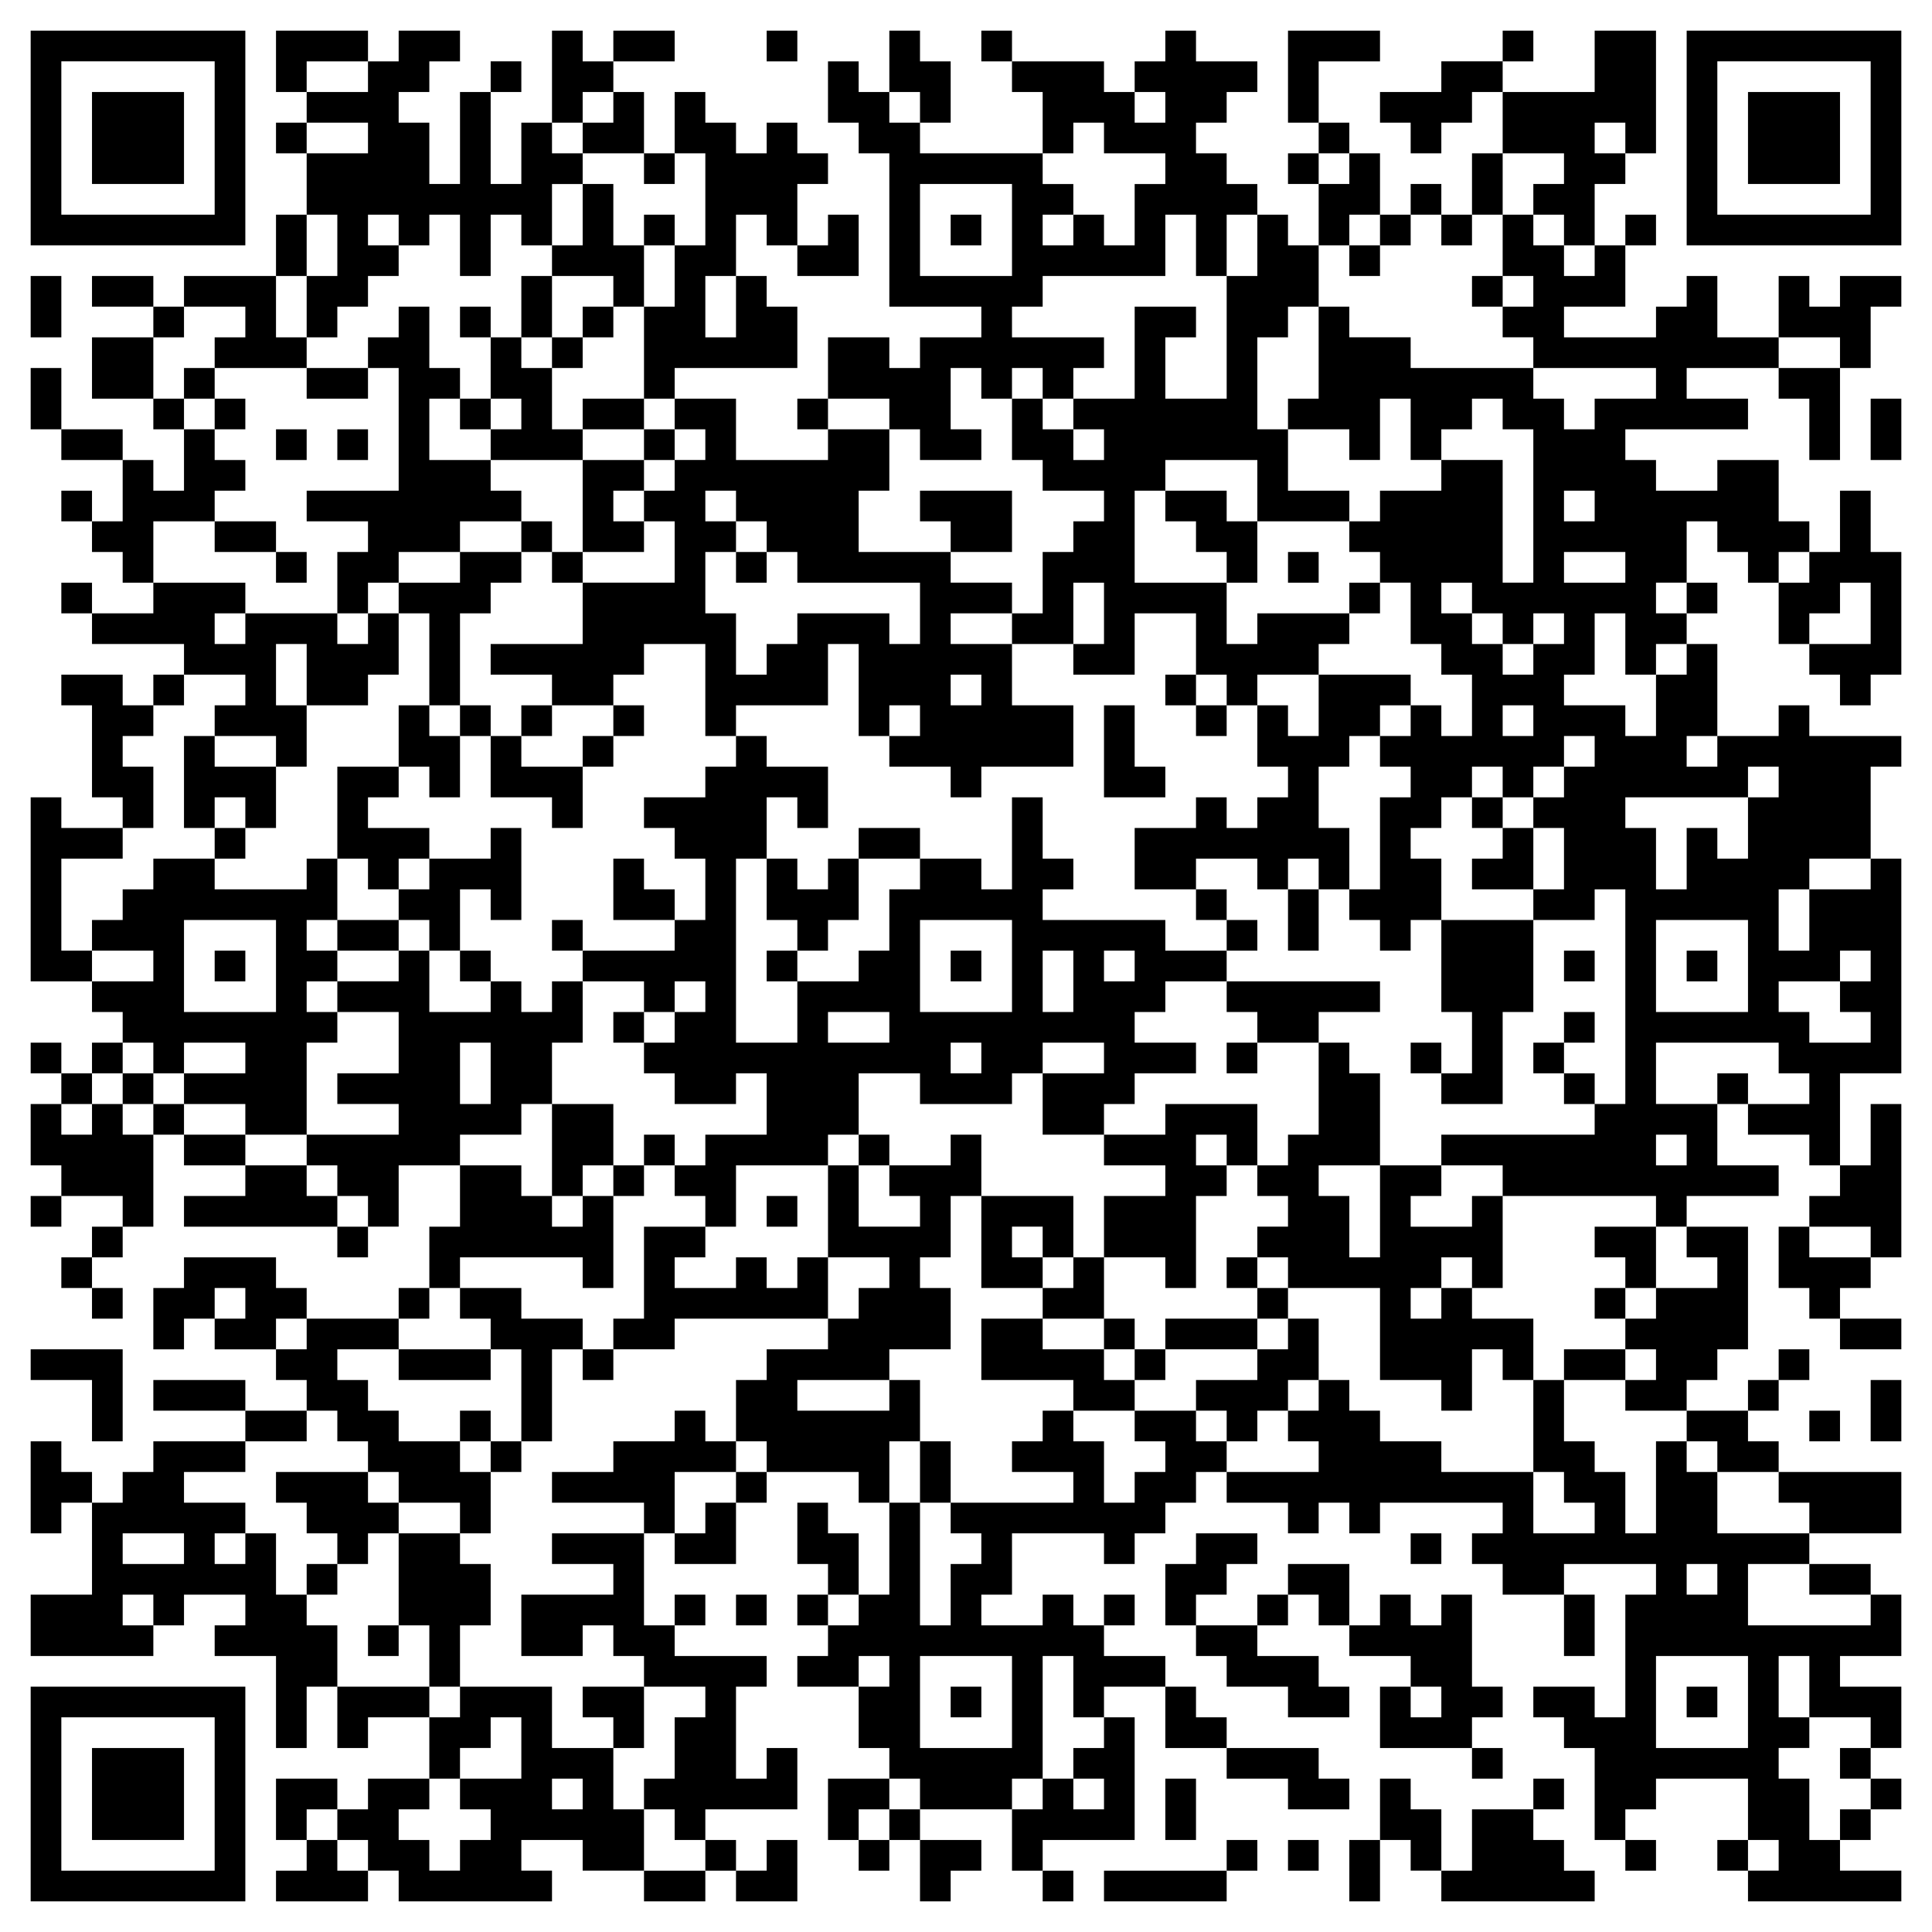 <svg xmlns="http://www.w3.org/2000/svg" viewBox="0 0 63 63"><path d="M1 1h7v7h-7zM9 1h3v1h-2v1h-1zM13 1h2v1h-1v1h-1v1h1v2h1v-3h1v3h1v-2h1v1h1v1h-1v2h-1v-1h-1v2h-1v-2h-1v1h-1v-1h-1v1h1v1h-1v1h-1v1h-1v-2h1v-2h-1v-2h2v-1h-2v-1h2v-1h1zM18 1h1v1h1v1h-1v1h-1zM20 1h2v1h-2zM25 1h1v1h-1zM29 1h1v1h1v2h-1v-1h-1zM32 1h1v1h-1zM38 1h1v1h2v1h-1v1h-1v1h1v1h1v1h-1v2h-1v-2h-1v2h-4v1h-1v1h3v1h-1v1h-1v-1h-1v1h-1v-1h-1v2h1v1h-2v-1h-1v-1h-2v-2h2v1h1v-1h2v-1h-3v-5h-1v-1h-1v-2h1v1h1v1h1v1h4v1h1v1h-1v1h1v-1h1v1h1v-2h1v-1h-2v-1h-1v1h-1v-2h-1v-1h3v1h1v1h1v-1h-1v-1h1zM42 1h3v1h-2v2h-1zM49 1h1v1h-1zM52 1h2v4h-1v-1h-1v1h1v1h-1v2h-1v-1h-1v-1h1v-1h-2v-2h3zM55 1h7v7h-7zM2 2v5h5v-5zM16 2h1v1h-1zM47 2h2v1h-1v1h-1v1h-1v-1h-1v-1h2zM56 2v5h5v-5zM3 3h3v3h-3zM20 3h1v2h-2v-1h1zM22 3h1v1h1v1h1v-1h1v1h1v1h-1v2h-1v-1h-1v2h-1v2h1v-2h1v1h1v2h-4v1h-1v-3h1v-2h1v-3h-1zM57 3h3v3h-3zM9 4h1v1h-1zM43 4h1v1h-1zM21 5h1v1h-1zM42 5h1v1h-1zM44 5h1v2h-1v1h-1v-2h1zM48 5h1v2h-1zM19 6h1v2h1v2h-1v-1h-2v-1h1zM30 6v3h3v-3zM46 6h1v1h-1zM9 7h1v2h-1zM21 7h1v1h-1zM27 7h1v2h-2v-1h1zM31 7h1v1h-1zM41 7h1v1h1v2h-1v1h-1v3h1v2h2v1h-3v-2h-3v1h-1v3h3v2h1v-1h3v1h-1v1h-2v1h-1v-1h-1v-2h-2v2h-2v-1h1v-2h-1v2h-2v-1h1v-2h1v-1h1v-1h-2v-1h-1v-2h1v1h1v1h1v-1h-1v-1h2v-3h2v1h-1v2h2v-4h1zM45 7h1v1h-1zM47 7h1v1h-1zM49 7h1v1h1v1h1v-1h1v2h-2v1h3v-1h1v-1h1v2h2v1h-3v1h2v1h-4v1h1v1h2v-1h2v2h1v1h-1v1h-1v-1h-1v-1h-1v2h-1v1h1v1h-1v1h-1v-2h-1v2h-1v1h2v1h1v-2h1v-1h1v3h-1v1h1v-1h2v-1h1v1h3v1h-1v3h-2v1h-1v2h1v-2h2v-1h1v7h-2v3h-1v-1h-2v-1h2v-1h-1v-1h-4v2h2v2h2v1h-3v1h-1v-1h-5v-1h-2v-1h5v-1h1v-7h-1v1h-2v-1h1v-2h-1v-1h1v-1h1v-1h-1v1h-1v1h-1v-1h-1v1h-1v1h-1v1h1v2h-1v1h-1v-1h-1v-1h1v-3h1v-1h-1v-1h1v-1h1v1h1v-2h-1v-1h-1v-2h-1v-1h-1v-1h1v-1h2v-1h2v4h1v-5h-1v-1h-1v1h-1v1h-1v-2h-1v2h-1v-1h-2v-1h1v-3h1v1h2v1h4v1h1v1h1v-1h2v-1h-4v-1h-1v-1h1v-1h-1zM53 7h1v1h-1zM44 8h1v1h-1zM1 9h1v2h-1zM3 9h2v1h-2zM6 9h3v2h1v1h-3v-1h1v-1h-2zM17 9h1v2h-1zM48 9h1v1h-1zM58 9h1v1h1v-1h2v1h-1v2h-1v-1h-2zM5 10h1v1h-1zM13 10h1v2h1v1h-1v2h2v1h1v1h-2v1h-2v1h-1v1h-1v-2h1v-1h-2v-1h3v-4h-1v-1h1zM15 10h1v1h-1zM19 10h1v1h-1zM3 11h2v2h-2zM16 11h1v1h1v2h1v1h-3v-1h1v-1h-1zM18 11h1v1h-1zM1 12h1v2h-1zM6 12h1v1h-1zM10 12h2v1h-2zM58 12h2v3h-1v-2h-1zM5 13h1v1h-1zM7 13h1v1h-1zM15 13h1v1h-1zM19 13h2v1h-2zM22 13h2v2h3v-1h2v2h-1v2h3v1h2v1h-2v1h2v2h2v2h-3v1h-1v-1h-2v-1h1v-1h-1v1h-1v-3h-1v2h-3v1h-1v-3h-2v1h-1v1h-2v-1h-2v-1h3v-2h3v-2h-1v-1h1v-1h1v-1h-1zM26 13h1v1h-1zM61 13h1v2h-1zM2 14h2v1h-2zM6 14h1v1h1v1h-1v1h-2v2h-1v-1h-1v-1h1v-2h1v1h1zM9 14h1v1h-1zM11 14h1v1h-1zM21 14h1v1h-1zM19 15h2v1h-1v1h1v1h-2zM2 16h1v1h-1zM23 16v1h1v1h-1v2h1v2h1v-1h1v-1h3v1h1v-2h-4v-1h-1v-1h-1v-1zM30 16h3v2h-2v-1h-1zM38 16h2v1h1v2h-1v-1h-1v-1h-1zM51 16v1h1v-1zM60 16h1v2h1v4h-1v1h-1v-1h-1v-1h2v-2h-1v1h-1v1h-1v-2h1v-1h1zM7 17h2v1h-2zM17 17h1v1h-1zM9 18h1v1h-1zM15 18h2v1h-1v1h-1v3h-1v-3h-1v-1h2zM18 18h1v1h-1zM24 18h1v1h-1zM42 18h1v1h-1zM51 18v1h2v-1zM2 19h1v1h-1zM5 19h3v1h-1v1h1v-1h3v1h1v-1h1v2h-1v1h-2v-2h-1v2h1v2h-1v-1h-2v-1h1v-1h-2v-1h-3v-1h2zM44 19h1v1h-1zM47 19v1h1v1h1v1h1v-1h1v-1h-1v1h-1v-1h-1v-1zM55 19h1v1h-1zM2 22h2v1h1v1h-1v1h1v2h-1v-1h-1v-3h-1zM5 22h1v1h-1zM31 22v1h1v-1zM38 22h1v1h-1zM43 22h3v1h-1v1h-1v1h-1v2h1v2h-1v-1h-1v1h-1v-1h-2v1h-2v-2h2v-1h1v1h1v-1h1v-1h-1v-2h1v1h1zM13 23h1v1h1v2h-1v-1h-1zM15 23h1v1h-1zM17 23h1v1h-1zM20 23h1v1h-1zM36 23h1v2h1v1h-2zM39 23h1v1h-1zM49 23v1h1v-1zM6 24h1v1h2v2h-1v-1h-1v1h-1zM16 24h1v1h2v2h-1v-1h-2zM19 24h1v1h-1zM24 24h1v1h2v2h-1v-1h-1v2h-1v6h2v-2h2v-1h1v-2h1v-1h2v1h1v-3h1v2h1v1h-1v1h4v1h2v1h-2v1h-1v1h2v1h-2v1h-1v1h-2v-2h2v-1h-2v1h-1v1h-3v-1h-2v2h-1v1h-3v2h-1v-1h-1v-1h1v-1h2v-2h-1v1h-2v-1h-1v-1h1v-1h1v-1h-1v1h-1v-1h-2v-1h3v-1h1v-2h-1v-1h-1v-1h2v-1h1zM11 25h2v1h-1v1h2v1h-1v1h-1v-1h-1zM57 25v1h-4v1h1v2h1v-2h1v1h1v-2h1v-1zM1 26h1v1h2v1h-2v3h1v1h-2zM48 26h1v1h-1zM7 27h1v1h-1zM16 27h1v3h-1v-1h-1v2h-1v-1h-1v-1h1v-1h2zM28 27h2v1h-2zM49 27h1v2h-2v-1h1zM5 28h2v1h3v-1h1v2h-1v1h1v1h-1v1h1v1h-1v3h-2v-1h-2v-1h2v-1h-2v1h-1v-1h-1v-1h-1v-1h2v-1h-2v-1h1v-1h1zM20 28h1v1h1v1h-2zM25 28h1v1h1v-1h1v2h-1v1h-1v-1h-1zM39 29h1v1h-1zM42 29h1v2h-1zM6 30v3h3v-3zM11 30h2v1h-2zM18 30h1v1h-1zM30 30v3h3v-3zM40 30h1v1h-1zM47 30h3v3h-1v3h-2v-1h1v-2h-1zM54 30v3h3v-3zM7 31h1v1h-1zM13 31h1v2h2v-1h1v1h1v-1h1v2h-1v2h-1v1h-2v1h-2v2h-1v-1h-1v-1h-1v-1h3v-1h-2v-1h2v-2h-2v-1h2zM15 31h1v1h-1zM25 31h1v1h-1zM31 31h1v1h-1zM34 31v2h1v-2zM36 31v1h1v-1zM51 31h1v1h-1zM55 31h1v1h-1zM60 31v1h-2v1h1v1h2v-1h-1v-1h1v-1zM40 32h5v1h-2v1h-2v-1h-1zM20 33h1v1h-1zM27 33v1h2v-1zM51 33h1v1h-1zM1 34h1v1h-1zM3 34h1v1h-1zM15 34v2h1v-2zM31 34v1h1v-1zM40 34h1v1h-1zM43 34h1v1h1v3h-2v1h1v2h1v-3h2v1h-1v1h2v-1h1v3h-1v-1h-1v1h-1v1h1v-1h1v1h2v2h-1v-1h-1v2h-1v-1h-2v-3h-3v-1h-1v-1h1v-1h-1v-1h1v-1h1zM46 34h1v1h-1zM50 34h1v1h-1zM2 35h1v1h-1zM4 35h1v1h-1zM51 35h1v1h-1zM56 35h1v1h-1zM1 36h1v1h1v-1h1v1h1v3h-1v-1h-2v-1h-1zM5 36h1v1h-1zM18 36h2v2h-1v1h-1zM38 36h3v2h-1v-1h-1v1h1v1h-1v3h-1v-1h-2v-2h2v-1h-2v-1h2zM61 36h1v5h-1v-1h-2v-1h1v-1h1zM6 37h2v1h-2zM21 37h1v1h-1zM28 37h1v1h-1zM31 37h1v2h-1v2h-1v1h1v2h-2v1h-3v1h3v-1h1v2h-1v2h-1v-1h-3v-1h-1v-2h1v-1h2v-1h1v-1h1v-1h-2v-3h1v2h2v-1h-1v-1h2zM54 37v1h1v-1zM8 38h2v1h1v1h-5v-1h2zM15 38h2v1h1v1h1v-1h1v3h-1v-1h-4v1h-1v-2h1zM20 38h1v1h-1zM1 39h1v1h-1zM25 39h1v1h-1zM32 39h3v2h-1v-1h-1v1h1v1h-2zM3 40h1v1h-1zM11 40h1v1h-1zM21 40h2v1h-1v1h2v-1h1v1h1v-1h1v2h-5v1h-2v-1h1zM52 40h2v2h-1v-1h-1zM55 40h2v4h-1v1h-1v1h-2v-1h1v-1h-1v-1h1v-1h2v-1h-1zM58 40h1v1h2v1h-1v1h-1v-1h-1zM2 41h1v1h-1zM6 41h3v1h1v1h-1v1h-2v-1h1v-1h-1v1h-1v1h-1v-2h1zM35 41h1v2h-2v-1h1zM40 41h1v1h-1zM3 42h1v1h-1zM13 42h1v1h-1zM15 42h2v1h2v1h-1v3h-1v-3h-1v-1h-1zM41 42h1v1h-1zM52 42h1v1h-1zM10 43h3v1h-2v1h1v1h1v1h2v1h1v2h-1v-1h-2v-1h-1v-1h-1v-1h-1v-1h-1v-1h1zM32 43h2v1h2v1h1v1h-2v-1h-3zM36 43h1v1h-1zM38 43h3v1h-3zM42 43h1v2h-1v1h-1v1h-1v-1h-1v-1h2v-1h1zM60 43h2v1h-2zM1 44h3v3h-1v-2h-2zM13 44h3v1h-3zM19 44h1v1h-1zM37 44h1v1h-1zM51 44h2v1h-2zM58 44h1v1h-1zM5 45h3v1h-3zM43 45h1v1h1v1h2v1h3v2h2v-1h-1v-1h-1v-3h1v2h1v1h1v2h1v-3h1v1h1v2h3v1h-2v2h4v-1h1v2h-2v1h2v2h-1v-1h-2v-2h-1v2h1v1h-1v1h1v2h1v1h2v1h-5v-1h1v-1h-1v-2h-3v1h-1v1h-1v-3h-1v-1h-1v-1h2v1h1v-4h1v-1h-3v1h-2v-1h-1v-1h1v-1h-4v1h-1v-1h-1v1h-1v-1h-2v-1h3v-1h-1v-1h1zM57 45h1v1h-1zM61 45h1v2h-1zM8 46h2v1h-2zM15 46h1v1h-1zM22 46h1v1h1v1h-2v2h-1v-1h-3v-1h2v-1h2zM34 46h1v1h1v2h1v-1h1v-1h-1v-1h2v1h1v1h-1v1h-1v1h-1v1h-1v-1h-3v2h-1v1h2v-1h1v1h1v1h2v1h-2v1h-1v-2h-1v4h-1v1h-3v-1h-1v-1h-1v-2h1v-1h-1v1h-2v-1h1v-1h1v-1h1v-3h1v4h1v-2h1v-1h-1v-1h4v-1h-2v-1h1zM55 46h2v1h1v1h-2v-1h-1zM59 46h1v1h-1zM1 47h1v1h1v1h-1v1h-1zM5 47h3v1h-2v1h2v1h-1v1h1v-1h1v2h1v1h1v2h-1v2h-1v-3h-2v-1h1v-1h-2v1h-1v-1h-1v1h1v1h-4v-2h2v-3h1v-1h1zM16 47h1v1h-1zM30 47h1v2h-1zM9 48h3v1h1v1h-1v1h-1v-1h-1v-1h-1zM24 48h1v1h-1zM58 48h4v2h-3v-1h-1zM23 49h1v2h-2v-1h1zM26 49h1v1h1v2h-1v-1h-1zM4 50v1h2v-1zM13 50h2v1h1v2h-1v2h-1v-2h-1zM18 50h3v3h1v1h3v1h-1v3h1v-1h1v2h-3v1h-1v-1h-1v-1h1v-2h1v-1h-2v-1h-1v-1h-1v1h-2v-2h3v-1h-2zM39 50h2v1h-1v1h-1v1h-1v-2h1zM46 50h1v1h-1zM10 51h1v1h-1zM42 51h2v2h-1v-1h-1zM55 51v1h1v-1zM59 51h2v1h-2zM22 52h1v1h-1zM24 52h1v1h-1zM26 52h1v1h-1zM36 52h1v1h-1zM41 52h1v1h-1zM45 52h1v1h1v-1h1v3h1v1h-1v1h-3v-2h1v1h1v-1h-1v-1h-2v-1h1zM51 52h1v2h-1zM12 53h1v1h-1zM39 53h2v1h2v1h1v1h-2v-1h-2v-1h-1zM30 54v3h3v-3zM54 54v3h3v-3zM1 55h7v7h-7zM11 55h3v1h-2v1h-1zM15 55h3v2h2v2h1v2h-2v-1h-2v1h1v1h-5v-1h-1v-1h-1v-1h1v-1h2v1h-1v1h1v1h1v-1h1v-1h-1v-1h2v-2h-1v1h-1v1h-1v-2h1zM19 55h2v2h-1v-1h-1zM31 55h1v1h-1zM38 55h1v1h1v1h-2zM55 55h1v1h-1zM2 56v5h5v-5zM36 56h1v4h-3v1h-1v-2h1v-1h1v1h1v-1h-1v-1h1zM3 57h3v3h-3zM40 57h3v1h1v1h-2v-1h-2zM48 57h1v1h-1zM60 57h1v1h-1zM9 58h2v1h-1v1h-1zM18 58v1h1v-1zM27 58h2v1h-1v1h-1zM38 58h1v2h-1zM45 58h1v1h1v2h-1v-1h-1zM50 58h1v1h-1zM61 58h1v1h-1zM29 59h1v1h-1zM48 59h2v1h1v1h1v1h-5v-1h1zM60 59h1v1h-1zM10 60h1v1h1v1h-3v-1h1zM23 60h1v1h-1zM25 60h1v2h-2v-1h1zM28 60h1v1h-1zM30 60h2v1h-1v1h-1zM40 60h1v1h-1zM42 60h1v1h-1zM44 60h1v2h-1zM53 60h1v1h-1zM56 60h1v1h-1zM21 61h2v1h-2zM34 61h1v1h-1zM36 61h4v1h-4z"/></svg>